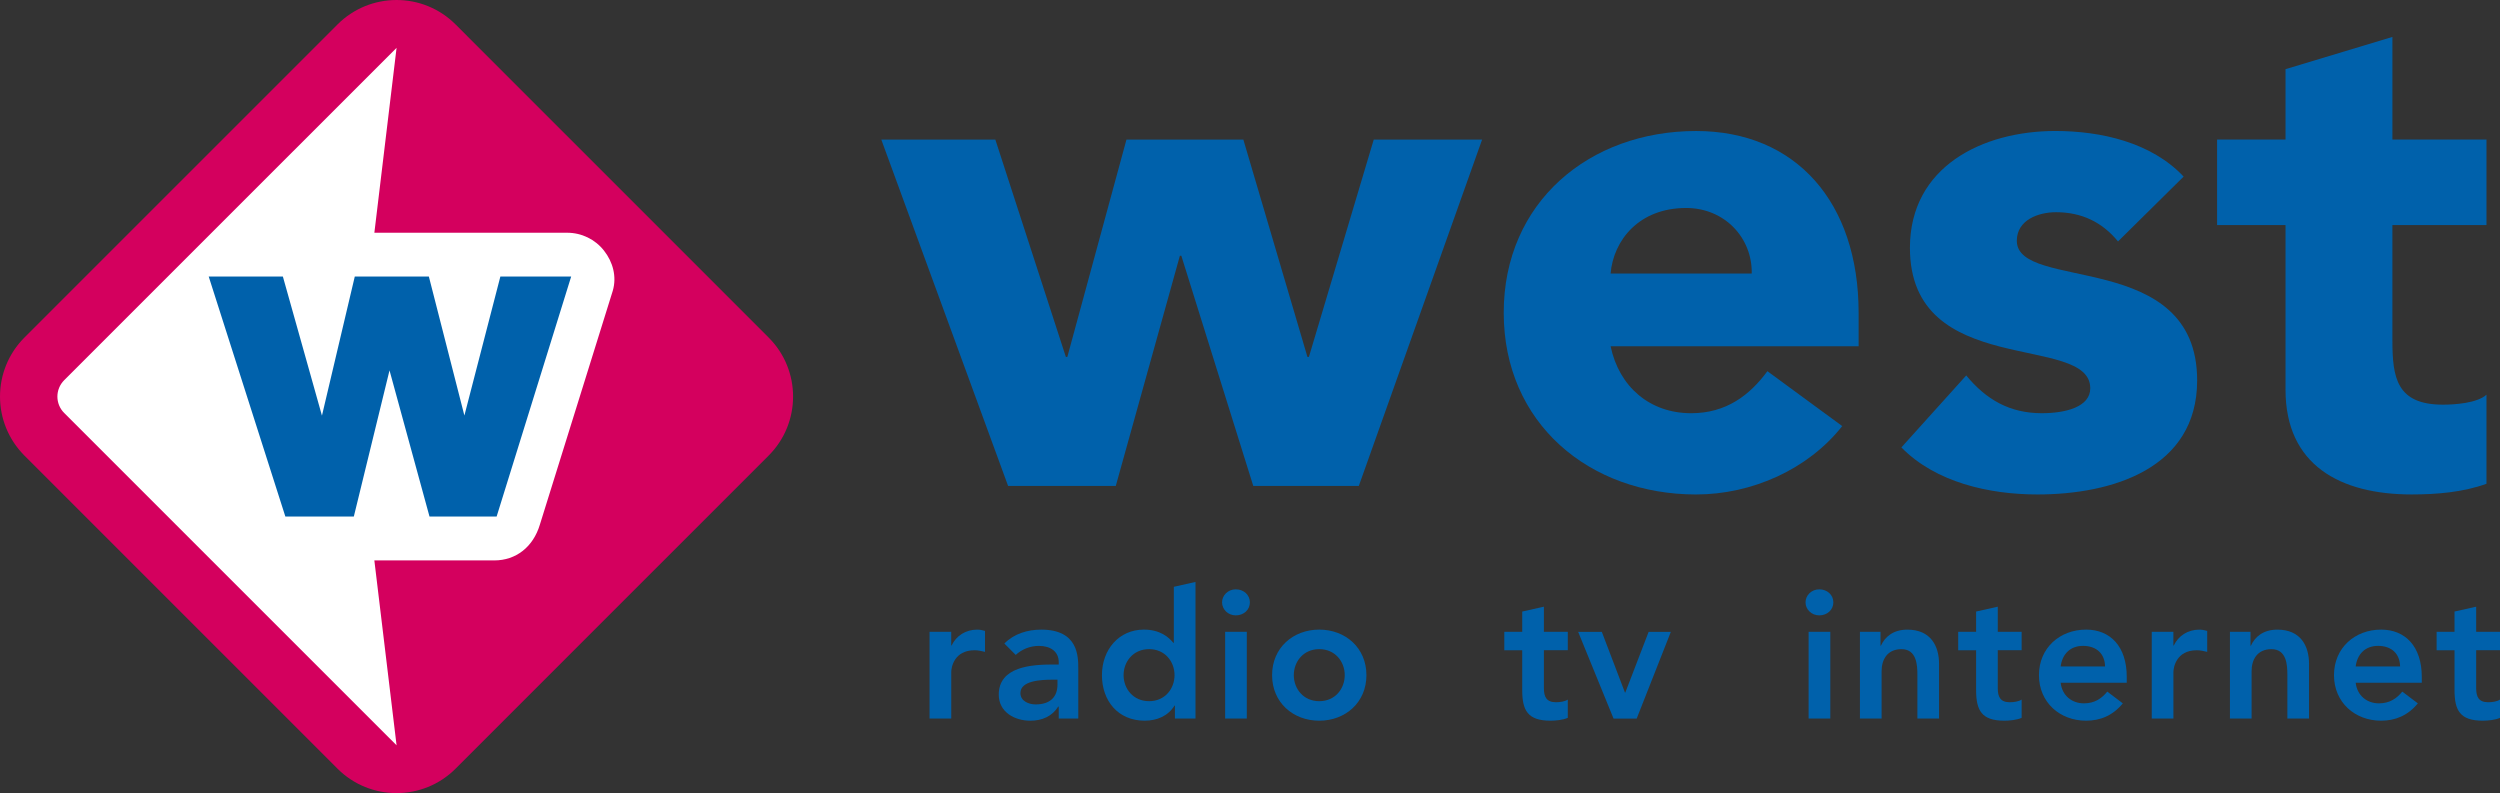 <?xml version="1.0" encoding="UTF-8" standalone="no"?>
<!-- Generator: Adobe Illustrator 14.0.0, SVG Export Plug-In . SVG Version: 6.00 Build 43363)  -->

<svg
   xmlns:dc="http://purl.org/dc/elements/1.1/"
   xmlns:cc="http://creativecommons.org/ns#"
   xmlns:rdf="http://www.w3.org/1999/02/22-rdf-syntax-ns#"
   xmlns:svg="http://www.w3.org/2000/svg"
   xmlns="http://www.w3.org/2000/svg"
   xmlns:sodipodi="http://sodipodi.sourceforge.net/DTD/sodipodi-0.dtd"
   xmlns:inkscape="http://www.inkscape.org/namespaces/inkscape"
   version="1.1"
   id="Layer_1"
   x="0px"
   y="0px"
   width="725"
   height="230"
   viewBox="0 0 725 230"
   enable-background="new 0 0 1349.29 882.567"
   xml:space="preserve">
<rect x="0" y="0" width="725" height="230" fill="#333333" stroke="none"/>
<path
   clip-path="url(#SVGID_20_)"
   d="M 222.486,98.305 131.69,7.519 c -4.457,-4.462 -10.405,-6.915 -16.685,-6.915 -6.312,0 -12.234,2.453 -16.706,6.915 L 7.523,98.305 c -4.473,4.462 -6.92,10.394 -6.92,16.701 0,6.297 2.448,12.228 6.92,16.685 L 98.298,222.487 c 4.473,4.457 10.394,6.899 16.706,6.899 6.281,0 12.228,-2.443 16.685,-6.899 l 90.796,-90.796 c 4.446,-4.457 6.915,-10.389 6.915,-16.685 -0.005,-6.307 -2.469,-12.239 -6.915,-16.701"
   id="path609"
   style="fill:#ffffff" /><path
   clip-path="url(#SVGID_20_)"
   d="m 222.898,97.882 c 4.737,4.726 7.095,10.933 7.095,17.124 0,6.186 -2.358,12.387 -7.095,17.119 l -90.775,90.786 C 127.386,227.642 121.195,230 115.005,230 c -6.201,0 -12.403,-2.358 -17.135,-7.09 L 7.09,132.125 C 2.369,127.393 -9.3640016e-7,121.192 -9.3640016e-7,115.006 -9.3640016e-7,108.815 2.369,102.608 7.09,97.882 L 97.87,7.096 c 4.737,-4.732 10.933,-7.095 17.135,-7.095 6.191,0 12.382,2.363 17.119,7.095 l 90.775,90.786 z"
   id="path611"
   style="fill:#d4005e" /><path
   clip-path="url(#SVGID_20_)"
   d="M 115.005,216.138 18.615,119.764 c -1.311,-1.311 -1.972,-3.04 -1.972,-4.753 0,-1.718 0.661,-3.436 1.972,-4.758 l 96.39,-96.379 -6.439,53.619 h 55.914 c 4.171,0 8.121,1.909 10.685,5.197 2.585,3.283 3.733,7.539 2.543,11.62 l -21.142,67.82 c -1.94,6.498 -6.952,10.389 -13.212,10.389 h -34.793 l 6.445,53.619 z"
   id="path613"
   style="fill:#ffffff" /><path
   clip-path="url(#SVGID_20_)"
   d="m 145.108,80.192 c 0,0 -9.019,34.877 -10.436,40.312 -1.39,-5.445 -10.304,-40.312 -10.304,-40.312 h -21.48 c 0,0 -8.226,34.888 -9.522,40.339 C 91.869,115.143 82.031,80.192 82.031,80.192 H 60.524 l 22.231,69.612 h 19.852 c 0,0 9.003,-36.87 10.352,-42.395 1.48,5.493 11.599,42.395 11.599,42.395 h 19.461 l 21.623,-69.612 h -20.534 z"
   id="path615"
   style="fill:#0061ab" /><polygon
   clip-path="url(#SVGID_20_)"
   points="805.208,76.186 799.42,76.186 795.473,63.559 795.394,63.559 791.877,76.186 785.972,76.186 779.016,57.186 785.271,57.186 789.14,69.109 789.22,69.109 792.464,57.186 798.875,57.186 802.391,69.109 802.471,69.109 806.028,57.186 811.972,57.186 "
   id="polygon617"
   style="fill:#0061ab"
   transform="matrix(5.287,0,0,5.287,-3863.082,-261.866)" /><path
   clip-path="url(#SVGID_20_)"
   d="m 534.246,123.565 c -9.923,12.593 -26.249,19.831 -42.374,19.831 -30.997,0 -55.792,-20.672 -55.792,-52.699 0,-32.038 24.79,-52.704 55.792,-52.704 28.93,0 47.127,20.666 47.127,52.704 v 9.712 h -71.927 c 2.48,11.779 11.377,19.424 23.352,19.424 10.124,0 16.95,-5.165 22.12,-12.191 l 21.702,15.924 z M 508.002,79.325 c 0.201,-10.33 -7.851,-19.011 -19.022,-19.011 -13.629,0 -21.068,9.294 -21.909,19.011 h 40.931 z"
   id="path619"
   style="fill:#0061ab" /><path
   clip-path="url(#SVGID_20_)"
   d="m 614.225,70.02 c -4.547,-5.578 -10.531,-8.48 -17.975,-8.48 -5.165,0 -11.372,2.284 -11.372,8.279 0,14.877 52.297,2.268 52.297,40.502 0,25.636 -24.816,33.074 -46.307,33.074 -14.042,0 -29.553,-3.516 -39.466,-13.645 l 18.805,-20.867 c 5.794,7.021 12.62,10.949 21.903,10.949 7.031,0 14.068,-1.861 14.068,-7.238 0,-16.125 -52.297,-2.48 -52.297,-40.714 0,-23.558 21.073,-33.894 42.163,-33.894 13.228,0 27.893,3.31 37.209,13.228 l -19.027,18.805 z"
   id="path621"
   style="fill:#0061ab" /><path
   clip-path="url(#SVGID_20_)"
   d="m 721.077,65.273 h -27.28 v 33.476 c 0,10.759 1.221,18.604 14.671,18.604 3.304,0 9.913,-0.418 12.609,-2.892 v 25.831 c -6.815,2.474 -14.47,3.098 -21.702,3.098 -20.672,0 -36.574,-8.48 -36.574,-30.383 V 65.273 H 642.954 V 40.462 h 19.847 V 20.06 l 30.997,-9.352 v 29.754 h 27.28 v 24.811 z"
   id="path623"
   style="fill:#0061ab" /><path
   clip-path="url(#SVGID_20_)"
   d="m 436.249,188.567 v -5.35 h 5.197 v -5.868 l 6.281,-1.412 v 7.28 h 6.931 v 5.35 h -6.931 v 10.997 c 0,2.522 0.745,4.087 3.505,4.087 1.11,0 2.622,-0.206 3.421,-0.782 v 5.297 c -1.316,0.624 -3.51,0.835 -4.985,0.835 -6.661,0 -8.226,-2.987 -8.226,-8.908 v -11.525 h -5.192 z"
   id="path625"
   style="fill:#0061ab" /><polygon
   clip-path="url(#SVGID_20_)"
   points="819.807,87.518 819.826,87.518 821.106,84.188 822.324,84.188 820.45,88.946 819.182,88.946 817.24,84.188 818.537,84.188 "
   id="polygon627"
   style="fill:#0061ab"
   transform="matrix(5.287,0,0,5.287,-3863.082,-261.866)" /><path
   clip-path="url(#SVGID_20_)"
   d="m 269.565,183.222 h 6.291 v 3.992 h 0.1 c 1.359,-2.887 4.145,-4.621 7.439,-4.621 0.793,0 1.528,0.159 2.257,0.37 v 6.08 c -1.042,-0.264 -2.035,-0.471 -3.029,-0.471 -5.932,0 -6.762,4.975 -6.762,6.339 v 13.466 h -6.291 v -25.155 z"
   id="path629"
   style="fill:#0061ab" /><path
   clip-path="url(#SVGID_20_)"
   d="m 307.028,204.919 h -0.148 c -1.776,2.834 -4.716,4.087 -8.078,4.087 -4.663,0 -9.162,-2.575 -9.162,-7.55 0,-8.173 9.537,-8.75 15.834,-8.75 h 1.56 v -0.677 c 0,-3.098 -2.4,-4.721 -5.752,-4.721 -2.628,0 -5.038,1.052 -6.72,2.622 l -3.294,-3.304 c 2.781,-2.834 6.704,-4.034 10.69,-4.034 10.743,0 10.743,7.761 10.743,11.324 v 14.46 h -5.667 v -3.458 z m -0.359,-7.814 h -1.316 c -3.458,0 -9.432,0.264 -9.432,3.881 0,2.305 2.363,3.294 4.415,3.294 4.298,0 6.334,-2.252 6.334,-5.757 v -1.417 z"
   id="path631"
   style="fill:#0061ab" /><path
   clip-path="url(#SVGID_20_)"
   d="m 340.726,204.602 h -0.111 c -1.835,3.035 -5.134,4.399 -8.644,4.399 -7.75,0 -12.408,-5.768 -12.408,-13.207 0,-7.433 4.964,-13.207 12.149,-13.207 4.716,0 7.227,2.21 8.549,3.833 h 0.148 v -16.246 l 6.281,-1.412 v 39.609 h -5.969 v -3.77 z m -7.491,-1.258 c 4.61,0 7.38,-3.616 7.38,-7.55 0,-3.923 -2.765,-7.544 -7.38,-7.544 -4.615,0 -7.396,3.621 -7.396,7.544 0,3.939 2.781,7.55 7.396,7.55"
   id="path633"
   style="fill:#0061ab" /><path
   clip-path="url(#SVGID_20_)"
   d="m 358.379,170.909 c 2.316,0 4.087,1.623 4.087,3.775 0,2.146 -1.776,3.775 -4.087,3.775 -2.3,0 -3.981,-1.782 -3.981,-3.775 0,-1.993 1.681,-3.775 3.981,-3.775 m -3.088,12.313 h 6.286 v 25.155 h -6.286 v -25.155 z"
   id="path635"
   style="fill:#0061ab" /><path
   clip-path="url(#SVGID_20_)"
   d="m 382.582,182.588 c 7.597,0 13.682,5.292 13.682,13.207 0,7.909 -6.085,13.207 -13.682,13.207 -7.602,0 -13.677,-5.297 -13.677,-13.207 0,-7.914 6.075,-13.207 13.677,-13.207 m 0,20.756 c 4.621,0 7.391,-3.616 7.391,-7.55 0,-3.923 -2.77,-7.544 -7.391,-7.544 -4.605,0 -7.38,3.621 -7.38,7.544 0,3.939 2.776,7.55 7.38,7.55"
   id="path637"
   style="fill:#0061ab" /><path
   clip-path="url(#SVGID_20_)"
   d="m 527.595,170.909 c 2.305,0 4.076,1.623 4.076,3.775 0,2.146 -1.776,3.775 -4.076,3.775 -2.31,0 -3.992,-1.782 -3.992,-3.775 0,-1.993 1.681,-3.775 3.992,-3.775 m -3.098,12.313 h 6.291 v 25.155 h -6.291 v -25.155 z"
   id="path639"
   style="fill:#0061ab" /><path
   clip-path="url(#SVGID_20_)"
   d="m 539.379,183.222 h 5.974 v 4.034 h 0.106 c 1.153,-2.517 3.505,-4.663 7.692,-4.663 6.757,0 9.173,4.769 9.173,9.908 v 15.876 h -6.281 v -12.736 c 0,-2.776 -0.217,-7.386 -4.61,-7.386 -4.145,0 -5.768,3.045 -5.768,6.386 v 13.735 h -6.286 v -25.155 z"
   id="path641"
   style="fill:#0061ab" /><path
   clip-path="url(#SVGID_20_)"
   d="m 567.88,188.567 v -5.35 h 5.192 v -5.868 l 6.281,-1.412 v 7.28 h 6.92 v 5.35 h -6.92 v 10.997 c 0,2.522 0.735,4.087 3.505,4.087 1.105,0 2.622,-0.206 3.415,-0.782 v 5.297 c -1.316,0.624 -3.521,0.835 -4.991,0.835 -6.646,0 -8.21,-2.987 -8.21,-8.908 v -11.525 h -5.192 z"
   id="path643"
   style="fill:#0061ab" /><path
   clip-path="url(#SVGID_20_)"
   d="m 597.592,197.999 c 0.407,3.711 3.241,5.974 6.757,5.974 3.135,0 5.186,-1.47 6.762,-3.405 l 4.499,3.405 c -2.924,3.611 -6.646,5.028 -10.637,5.028 -7.602,0 -13.677,-5.297 -13.677,-13.207 0,-7.914 6.075,-13.207 13.677,-13.207 7.026,0 11.784,4.922 11.784,13.677 v 1.734 h -19.165 z m 12.873,-4.721 c -0.048,-3.669 -2.464,-5.974 -6.386,-5.974 -3.711,0 -6.016,2.363 -6.492,5.974 h 12.879 z"
   id="path645"
   style="fill:#0061ab" /><path
   clip-path="url(#SVGID_20_)"
   d="m 624,183.222 h 6.281 v 3.992 h 0.106 c 1.364,-2.887 4.14,-4.621 7.439,-4.621 0.793,0 1.517,0.159 2.263,0.37 v 6.08 c -1.063,-0.264 -2.062,-0.471 -3.029,-0.471 -5.932,0 -6.772,4.975 -6.772,6.339 v 13.466 h -6.281 v -25.155 z"
   id="path647"
   style="fill:#0061ab" /><path
   clip-path="url(#SVGID_20_)"
   d="m 646.675,183.222 h 5.974 v 4.034 h 0.106 c 1.153,-2.517 3.51,-4.663 7.698,-4.663 6.762,0 9.167,4.769 9.167,9.908 v 15.876 h -6.286 v -12.736 c 0,-2.776 -0.211,-7.386 -4.61,-7.386 -4.145,0 -5.763,3.045 -5.763,6.386 v 13.735 h -6.281 v -25.155 z"
   id="path649"
   style="fill:#0061ab" /><path
   clip-path="url(#SVGID_20_)"
   d="m 683.149,197.999 c 0.423,3.711 3.246,5.974 6.746,5.974 3.14,0 5.202,-1.47 6.767,-3.405 l 4.51,3.405 c -2.939,3.611 -6.656,5.028 -10.648,5.028 -7.597,0 -13.666,-5.297 -13.666,-13.207 0,-7.914 6.069,-13.207 13.666,-13.207 7.031,0 11.79,4.922 11.79,13.677 v 1.734 h -19.165 z m 12.879,-4.721 c -0.053,-3.669 -2.458,-5.974 -6.392,-5.974 -3.711,0 -6.022,2.363 -6.492,5.974 h 12.884 z"
   id="path651"
   style="fill:#0061ab" /><path
   clip-path="url(#SVGID_20_)"
   d="m 706.618,188.567 v -5.35 h 5.192 v -5.868 l 6.281,-1.412 v 7.28 h 6.91 v 5.35 h -6.91 v 10.997 c 0,2.522 0.724,4.087 3.505,4.087 1.1,0 2.622,-0.206 3.405,-0.782 v 5.297 c -1.306,0.624 -3.505,0.835 -4.97,0.835 -6.656,0 -8.221,-2.987 -8.221,-8.908 v -11.525 h -5.192 z"
   id="path653"
   style="fill:#0061ab" />
</svg>
